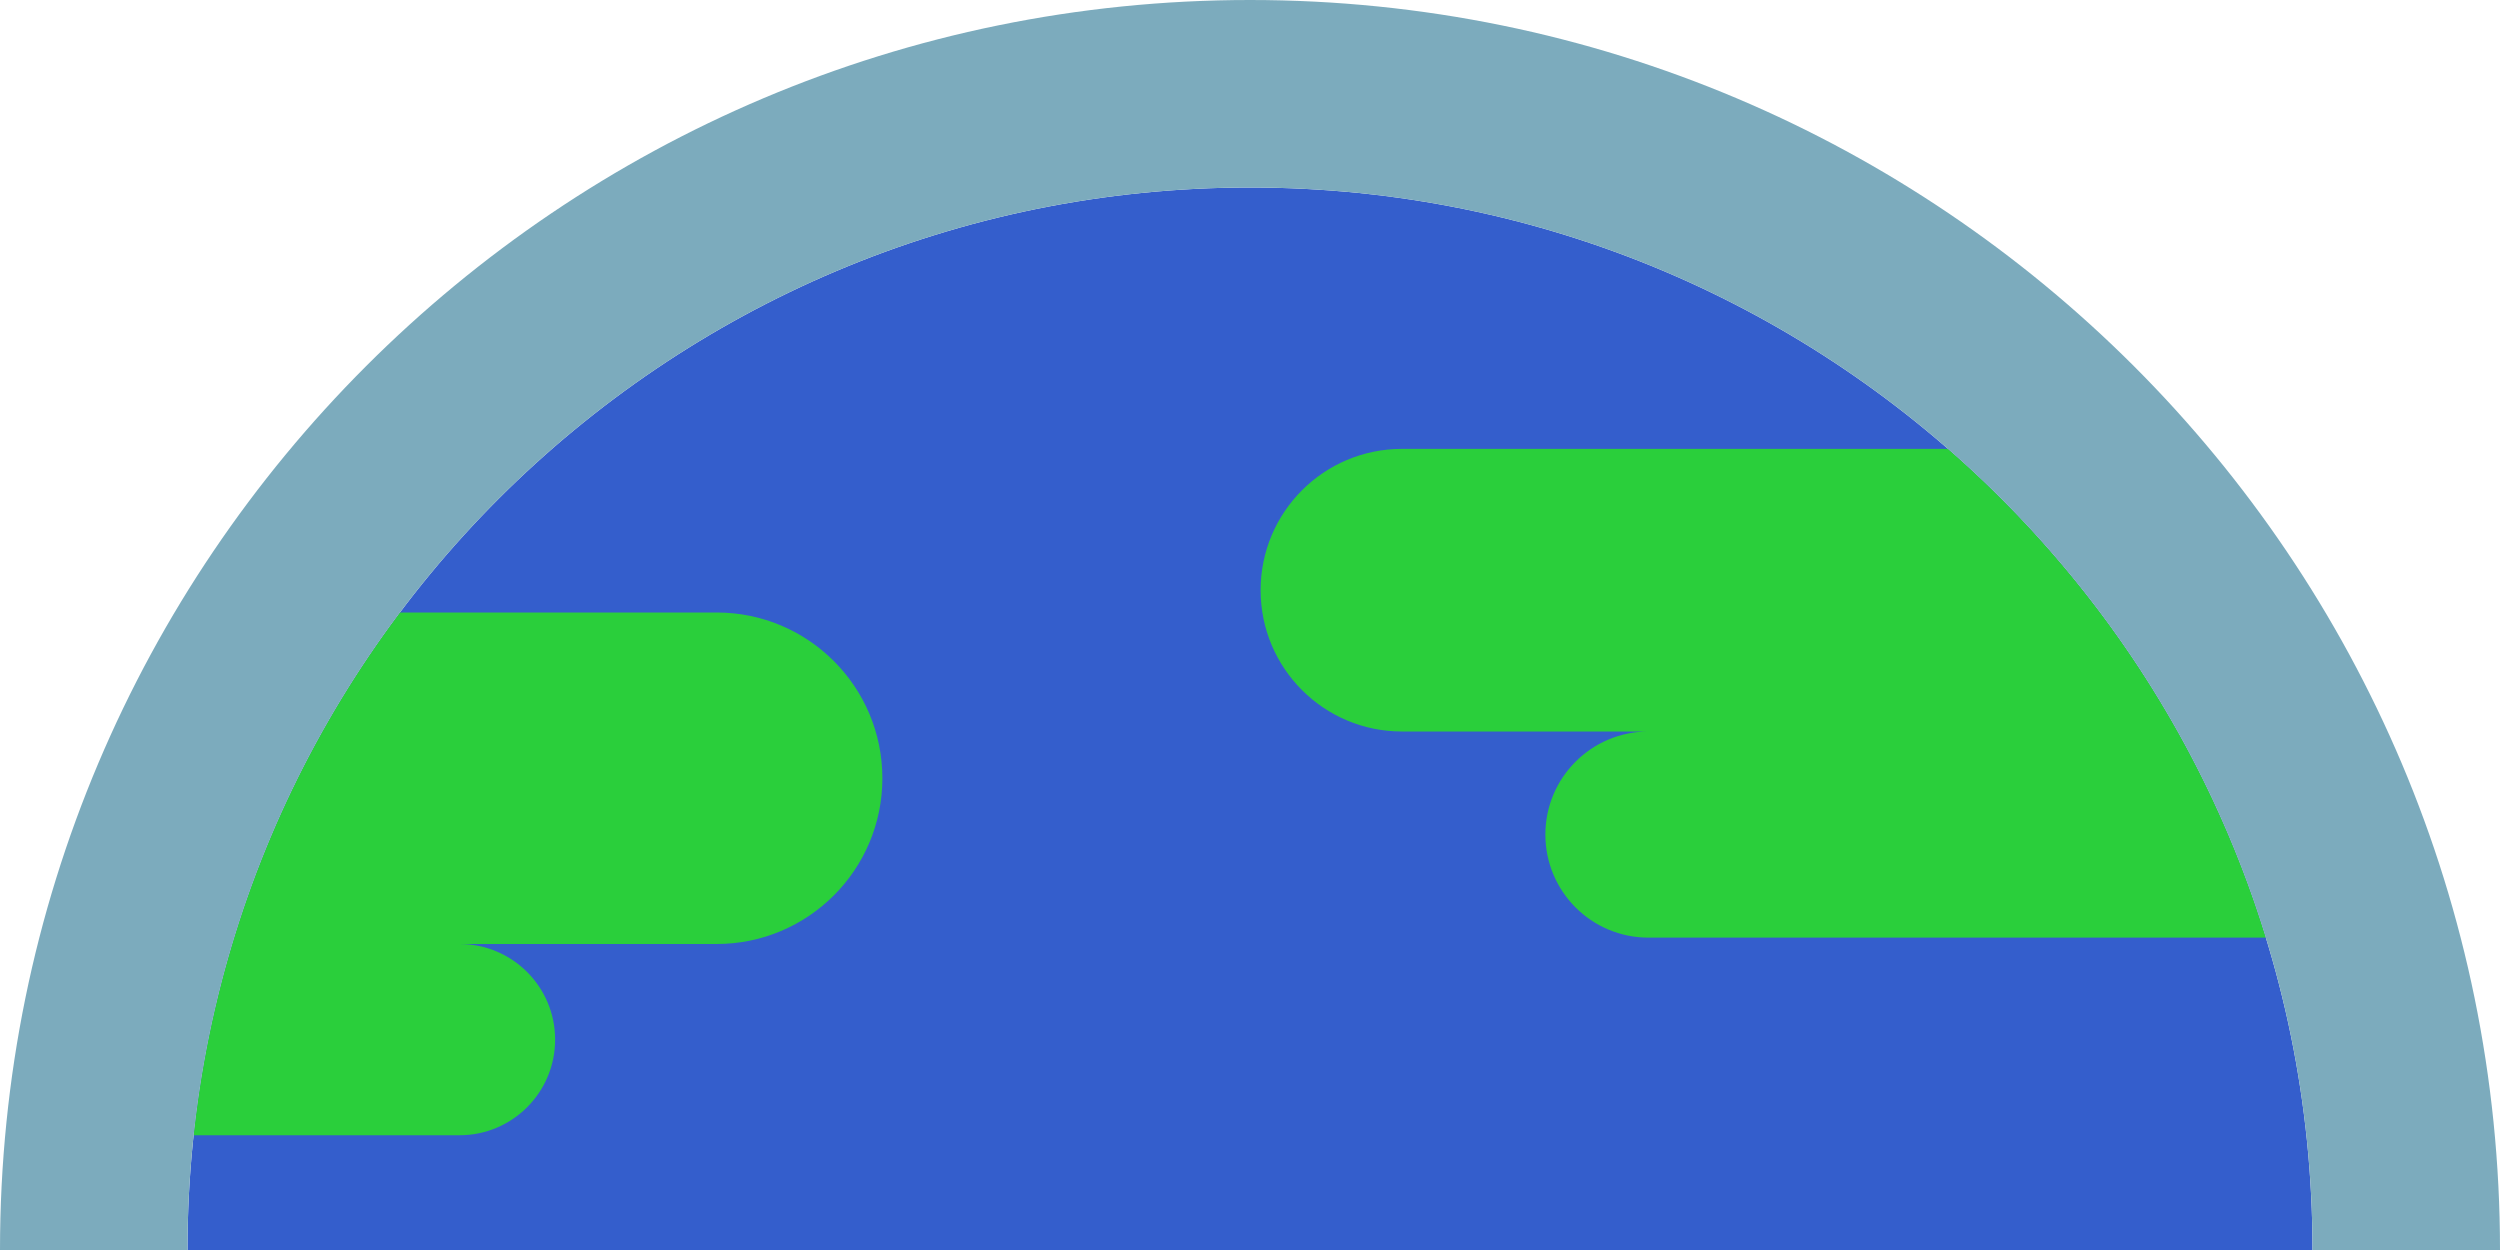 <svg width="1000" height="500" viewBox="0 0 1000 500" fill="none" xmlns="http://www.w3.org/2000/svg">
<path fill-rule="evenodd" clip-rule="evenodd" d="M925 500C925 265.279 734.721 75 500 75C265.279 75 75 265.279 75 500H925Z" fill="#345ECC"/>
<path fill-rule="evenodd" clip-rule="evenodd" d="M906.335 375.05C882.79 298.39 838.146 230.965 779.18 179.55H560.772C529.554 179.55 504.247 204.857 504.247 236.075C504.247 267.293 529.554 292.6 560.772 292.6H659.349C636.593 292.614 618.15 311.065 618.15 333.825C618.15 356.593 636.607 375.05 659.375 375.05H906.335ZM159.968 245C115.263 304.518 85.82 376.155 77.449 454.1H183.799C204.924 454.1 222.049 436.975 222.049 415.85C222.049 394.725 204.924 377.6 183.799 377.6H286.649C323.265 377.6 352.949 347.916 352.949 311.3C352.949 274.683 323.265 245 286.649 245H159.968Z" fill="#2ACF3B"/>
<path fill-rule="evenodd" clip-rule="evenodd" d="M925 500H1000C1000 223.858 776.142 0 500 0C223.858 0 0 223.858 0 500H75C75 265.279 265.279 75 500 75C734.721 75 925 265.279 925 500Z" fill="#7CABBD"/>
</svg>
